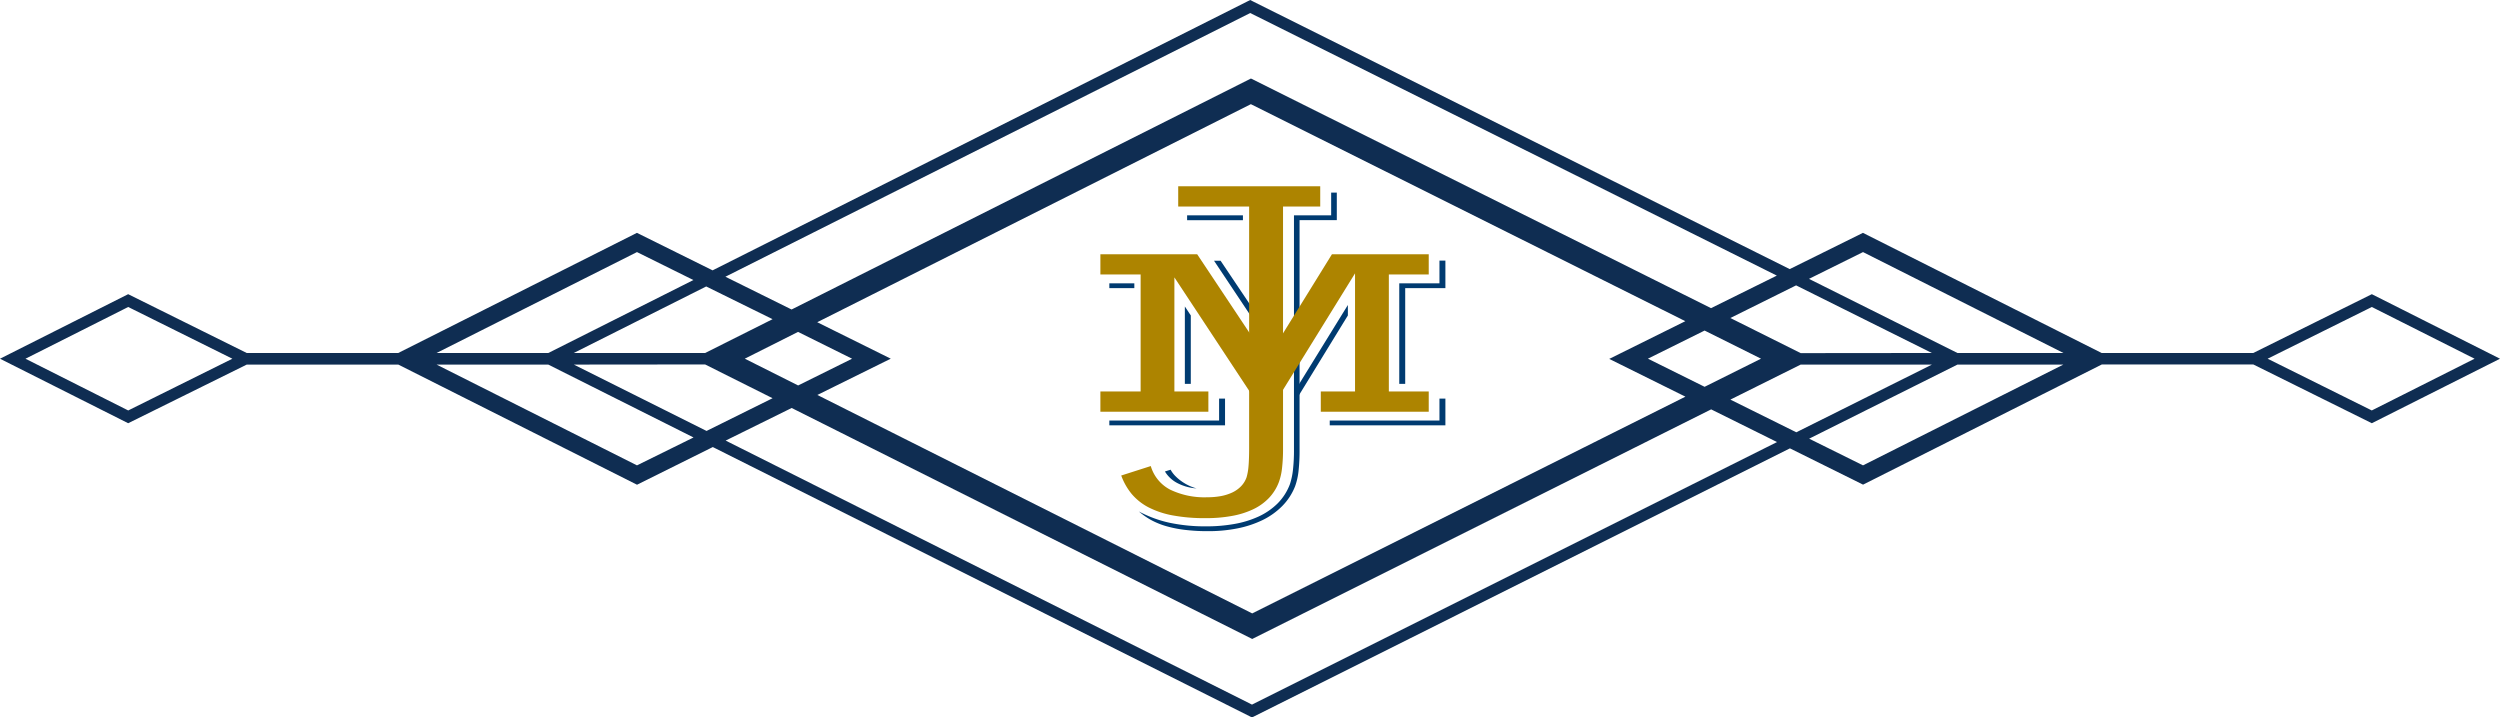 <svg id="Layer_3" data-name="Layer 3" xmlns="http://www.w3.org/2000/svg" viewBox="0 0 576 165.3"><defs><style>.cls-1{fill:#003b71}.cls-2{fill:#ad8400}</style></defs><path class="cls-1" d="M262.4 117.84a27.12 27.12 0 0 0 7 2.59 39.22 39.22 0 0 0 8.54.84 36.26 36.26 0 0 0 6.47-.55A22.64 22.64 0 0 0 290 119a15.4 15.4 0 0 0 4.35-3 12.51 12.51 0 0 0 2.85-4.45 16.15 16.15 0 0 0 .69-3.22 40.32 40.32 0 0 0 .24-4.88V49.62h8.57v-5.25h1.3v6.35h-8.58v52.78a43.77 43.77 0 0 1-.24 5.06 15.16 15.16 0 0 1-.79 3.48 13.54 13.54 0 0 1-2.95 4.54 16.64 16.64 0 0 1-4.53 3.24 24 24 0 0 1-5.8 1.92 34 34 0 0 1-6.75.64 43.4 43.4 0 0 1-5.2-.28 27.25 27.25 0 0 1-4.31-.83 17.41 17.41 0 0 1-3.55-1.41 16.21 16.21 0 0 1-2.9-2.02Z"/><path class="cls-1" d="M269.71 108.22a6.22 6.22 0 0 0 1.13 1.5 10.43 10.43 0 0 0 1.49 1.24 11.15 11.15 0 0 0 3.34 1.57 11.2 11.2 0 0 1-4.52-1.29 7.22 7.22 0 0 1-2.75-2.61ZM273.51 49.62h12.86v1.11h-12.86z"/><path class="cls-2" d="M253.53 90.19h9.27V63.24h-9.27v-4.66h22.3l16.09 24.18 14.96-24.18h22.3v4.66h-9.19v26.95h9.19v4.67h-24.87v-4.67h7.89V62.98l-18.43 29.81h-4.15l-19.04-28.88v26.28h7.83v4.67h-24.88v-4.67z"/><path class="cls-1" d="M255.59 65.28h5.76v1.11h-5.76zM280.88 96.89v-5.06h1.37V98h-26.66v-1.11h25.29zM272.99 70.61l1.37 2.07v15.76h-1.37V70.61zM279.71 60.07h1.51l11.97 17.83-.79 1.22-12.69-19.05zM298.65 89.56l11.9-19.29v2.41l-11.67 19.03-.23-2.15zM331.65 96.89v-5.06h1.37V98h-26.65v-1.11h25.28zM322.39 65.28h9.26v-5.24h1.37v6.35h-9.26v22.05h-1.37V65.28z"/><path class="cls-2" d="M265.14 107.38a8.94 8.94 0 0 0 4.48 5.44 18.17 18.17 0 0 0 8.53 1.75 17.44 17.44 0 0 0 3.15-.27 10.92 10.92 0 0 0 2.66-.85 7 7 0 0 0 2-1.44 5.6 5.6 0 0 0 1.26-2.07 12.78 12.78 0 0 0 .44-2.56c.09-1 .14-2.45.14-4.2v-55.6h-16.34v-4.67h32.72v4.67h-8.57v55.83a36.85 36.85 0 0 1-.24 4.53 13.29 13.29 0 0 1-.72 3.14 10.85 10.85 0 0 1-2.34 3.71 12.38 12.38 0 0 1-3.65 2.58 19.32 19.32 0 0 1-4.87 1.51 32.45 32.45 0 0 1-6 .5 39.83 39.83 0 0 1-7.65-.64 20.21 20.21 0 0 1-5.6-1.89 12.87 12.87 0 0 1-3.84-3.09 14.41 14.41 0 0 1-2.37-4.2Z"/><path d="M546.47 97.51 576 82.65l-29.53-14.87-27.32 13.55h-34.93l-55-27.68L412.35 62 288.63.3l-.58-.3-123.87 62.29-17.43-8.64-55 27.68h-34.9L29.53 67.78 0 82.65l29.53 14.86L56.85 84h34.92l55 27.68 17.46-8.68 123.64 62 .59.3 123.94-62 16.85 8.36 55-27.68h34.93Zm0-26.78 23.67 11.92-23.68 11.92-24-11.92ZM429.24 58.08l46.18 23.25H451l-34.21-17.08ZM162.46 81.33h-30.27L162.71 66 178 73.54Zm0 2.64L178 91.75l-15.21 7.54L132.21 84Zm9.14-1.33 12.27-6.17 12.45 6.18-12.43 6.16Zm33.63 0-16.94-8.4L288.2 24l100.1 50-17.53 8.69 17.55 8.7-99.81 49.94L188.32 91Zm174.45 0 13.06-6.48 13 6.48-13 6.48Zm35.2 1.36h30.24l-31.25 15.6-15.19-7.53Zm0-2.64-16.21-8.09 15.15-7.52 31.28 15.58ZM288.05 3l121.33 60.5-15.16 7.5-106-52.91-105.84 53.22-15.25-7.55ZM146.76 58.08l13 6.44-33.43 16.81h-25.75ZM29.54 94.57 5.87 82.65l23.67-11.92 24 11.92Zm117.22 12.65L100.58 84h25.74l33.47 16.79Zm141.7 55.12-121.27-60.83L182.4 94l106.11 53.22 105.74-52.9 15.18 7.53Zm140.78-55.12-12.41-6.15L451 84h24.4Z" style="fill:#0f2d52"/></svg>